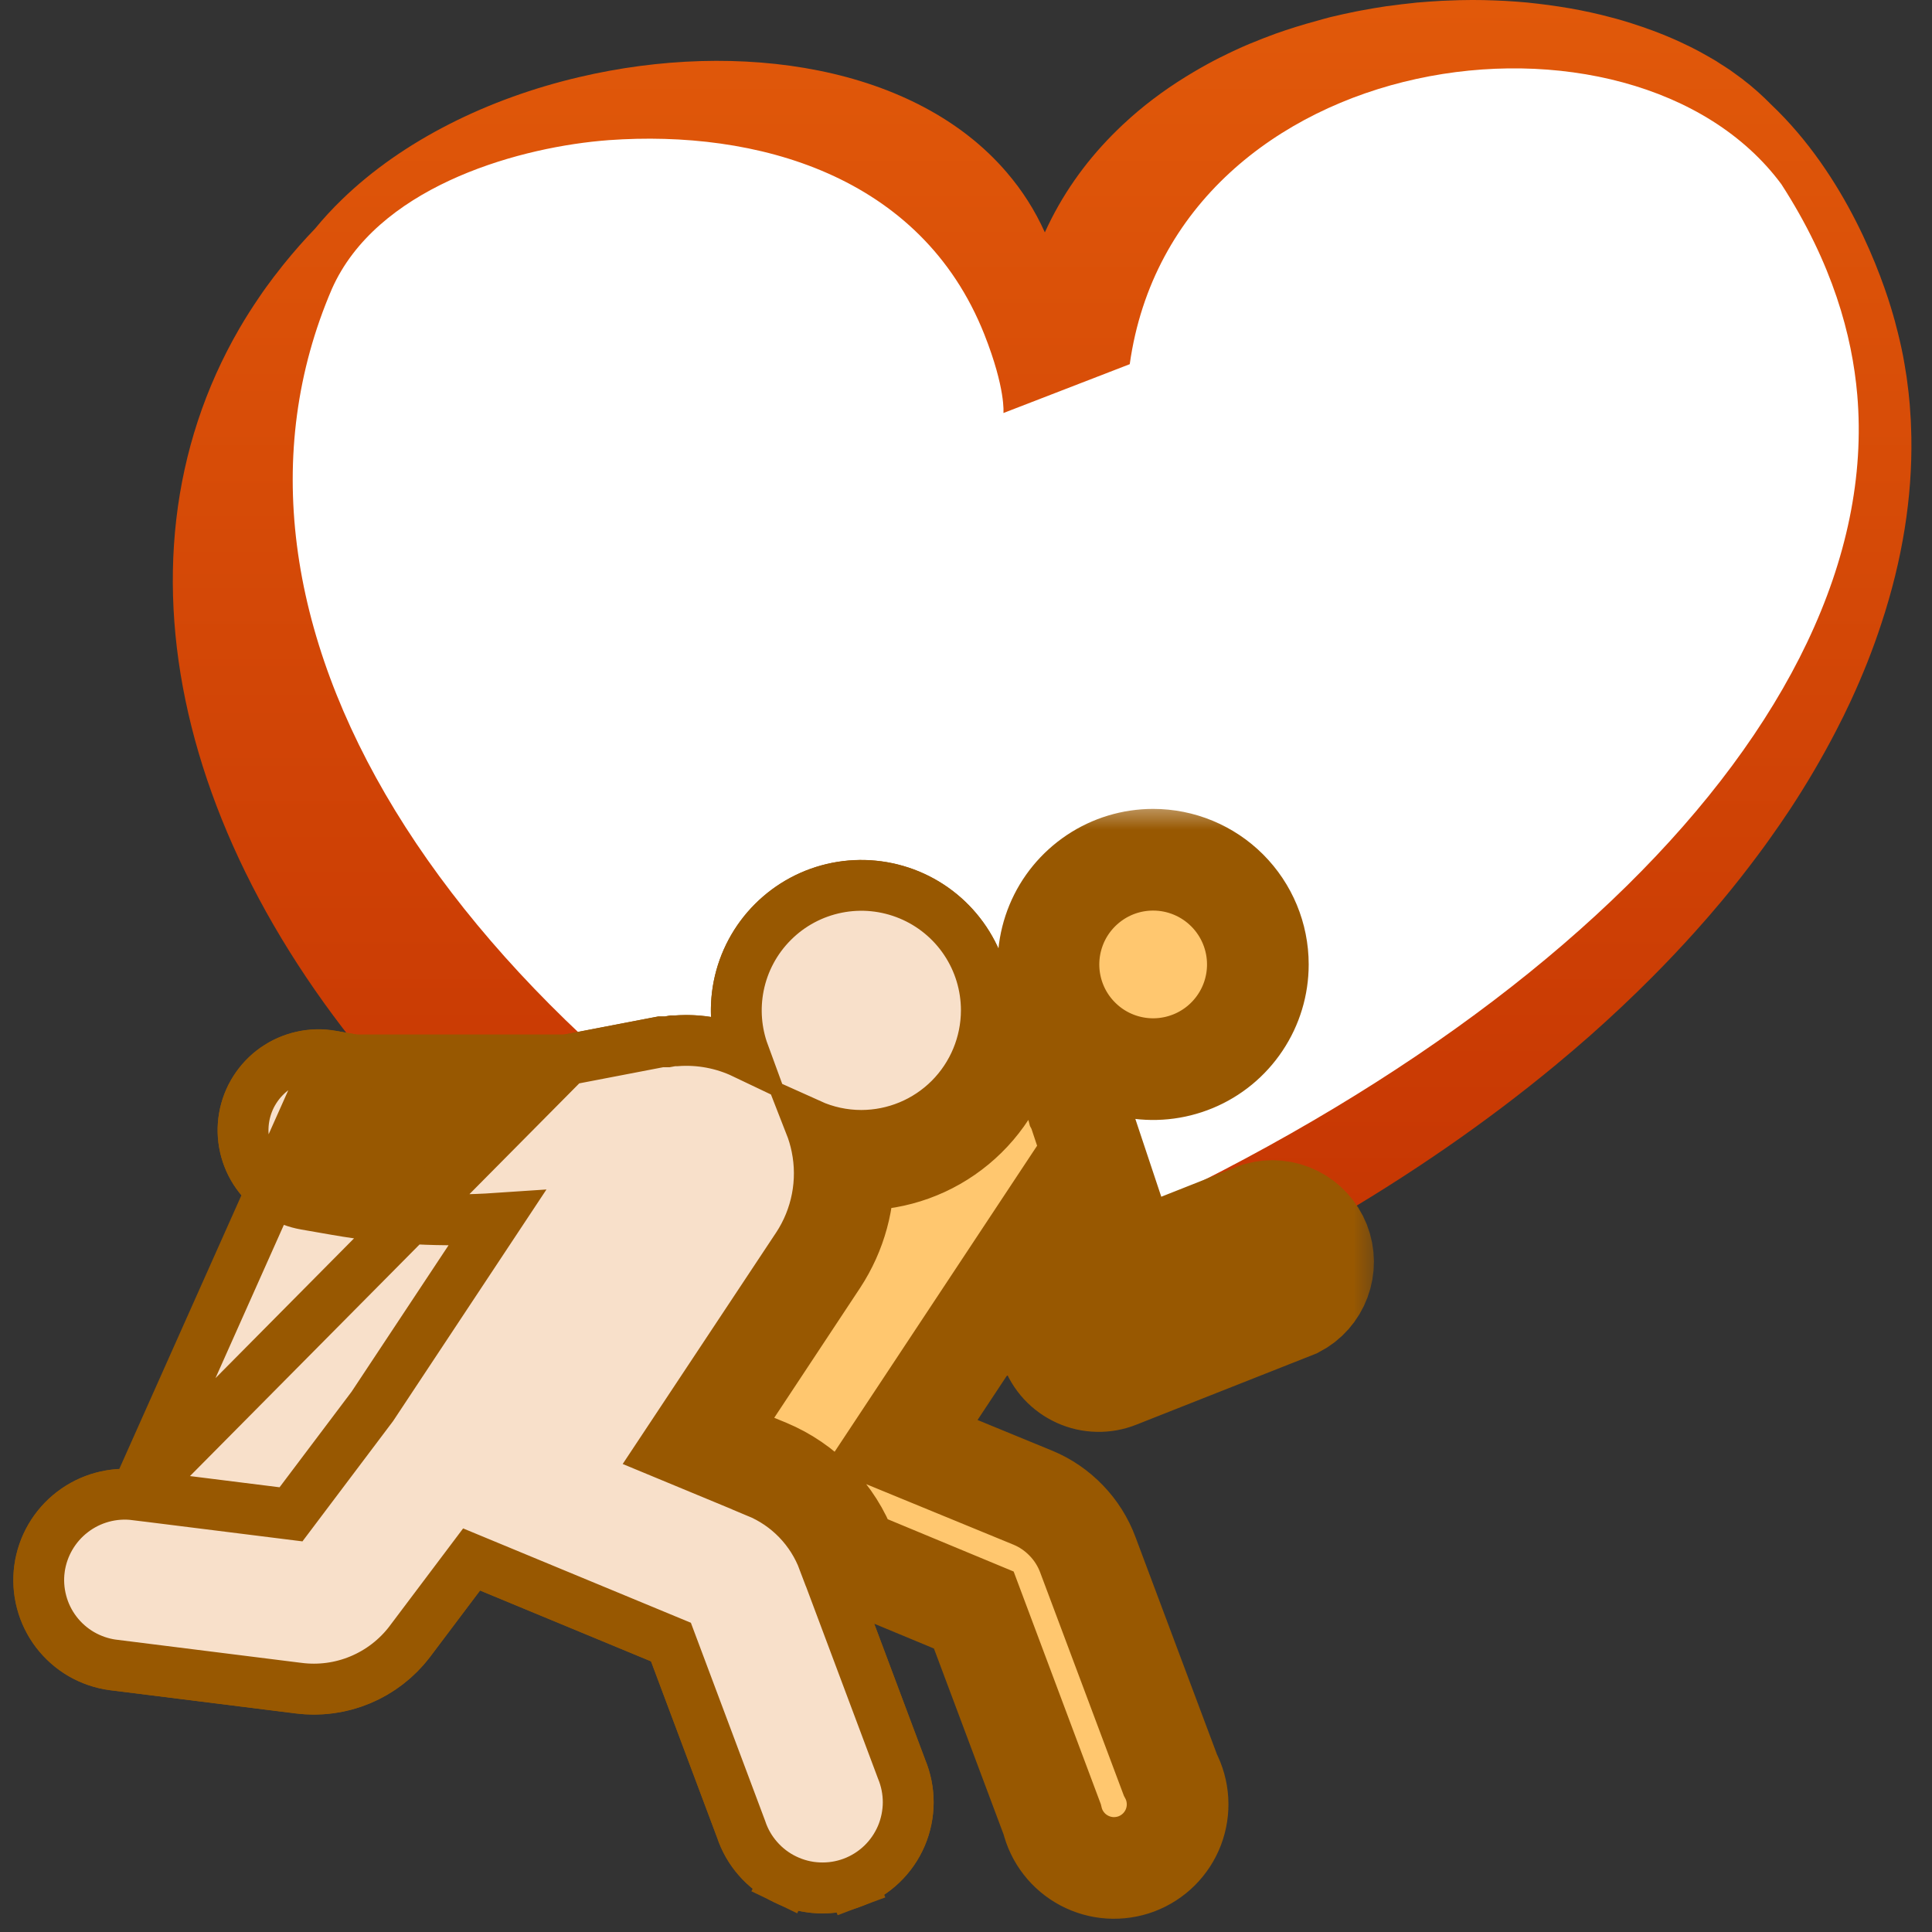 <svg width="32" height="32" viewBox="0 0 32 32" fill="none" xmlns="http://www.w3.org/2000/svg">
<rect x="0" y="0" width="32" height="32" fill="#333333" stroke="none"/>
<path d="M31.658 7.239C31.657 7.193 31.655 7.147 31.654 7.102C31.652 7.057 31.651 7.013 31.649 6.968C31.649 6.968 31.65 6.965 31.649 6.963C31.643 6.872 31.638 6.783 31.631 6.696C31.62 6.561 31.604 6.427 31.586 6.295C31.581 6.25 31.574 6.206 31.566 6.162C31.559 6.119 31.552 6.075 31.545 6.031C31.531 5.943 31.513 5.856 31.495 5.77C31.476 5.683 31.457 5.598 31.435 5.512C31.424 5.47 31.413 5.427 31.402 5.385C31.392 5.34 31.379 5.296 31.366 5.253C31.366 5.248 31.364 5.244 31.363 5.24C31.168 4.551 30.579 2.907 29.329 1.725C29.324 1.719 29.319 1.714 29.312 1.708C29.286 1.681 29.259 1.655 29.232 1.629C29.157 1.556 29.078 1.487 28.997 1.419C28.964 1.392 28.931 1.365 28.897 1.34C28.888 1.332 28.88 1.325 28.87 1.317C28.838 1.293 28.806 1.269 28.773 1.246C28.737 1.22 28.701 1.193 28.664 1.167C28.63 1.144 28.596 1.122 28.563 1.1C28.541 1.086 28.519 1.071 28.496 1.058C28.453 1.028 28.409 1.001 28.363 0.975C28.333 0.958 28.305 0.941 28.276 0.925C28.231 0.899 28.187 0.875 28.141 0.85C28.11 0.833 28.077 0.817 28.045 0.8C28.01 0.783 27.975 0.764 27.939 0.748C27.791 0.675 27.638 0.609 27.48 0.547C27.443 0.532 27.405 0.518 27.367 0.504C27.339 0.493 27.31 0.483 27.281 0.474C27.246 0.46 27.211 0.447 27.174 0.436C27.074 0.402 26.973 0.369 26.87 0.339C26.809 0.321 26.748 0.304 26.684 0.288C26.629 0.274 26.574 0.26 26.517 0.245C26.461 0.232 26.404 0.219 26.348 0.206C26.234 0.181 26.119 0.158 26.003 0.138C25.887 0.118 25.769 0.1 25.652 0.084C25.535 0.069 25.417 0.054 25.297 0.042C25.236 0.037 25.176 0.031 25.115 0.027C25.055 0.023 24.994 0.018 24.933 0.015C24.873 0.012 24.813 0.009 24.751 0.007C24.634 0.002 24.517 0 24.399 0H24.373C24.239 0 24.104 0.004 23.97 0.01C23.937 0.011 23.904 0.013 23.872 0.014C23.736 0.022 23.599 0.031 23.462 0.043C23.443 0.046 23.423 0.048 23.404 0.05C23.275 0.063 23.145 0.078 23.016 0.097C22.996 0.099 22.975 0.101 22.956 0.104C22.818 0.125 22.68 0.148 22.543 0.174C22.516 0.179 22.488 0.185 22.459 0.19C22.322 0.218 22.182 0.248 22.046 0.281C22.046 0.281 22.043 0.282 22.041 0.282C21.964 0.301 21.89 0.323 21.815 0.344C21.582 0.407 21.352 0.478 21.127 0.558C20.984 0.61 20.842 0.666 20.702 0.724H20.701C20.537 0.793 20.376 0.868 20.218 0.948H20.216C20.059 1.027 19.905 1.112 19.754 1.202C19.716 1.224 19.678 1.247 19.64 1.271C19.268 1.501 18.919 1.763 18.603 2.06H18.602C18.539 2.12 18.477 2.18 18.417 2.241C17.962 2.703 17.583 3.238 17.306 3.849C17.141 3.481 16.929 3.152 16.678 2.859C15.164 1.084 12.241 0.655 9.598 1.276C8.088 1.629 6.671 2.325 5.66 3.308C5.503 3.46 5.356 3.619 5.22 3.785C5.039 3.973 4.87 4.165 4.71 4.363C4.694 4.384 4.678 4.403 4.661 4.424V4.425C4.573 4.534 4.49 4.644 4.41 4.755C4.369 4.811 4.33 4.868 4.292 4.924C4.176 5.094 4.067 5.265 3.966 5.439C1.677 9.381 3.022 14.608 7.315 18.892C7.384 18.962 7.454 19.03 7.525 19.099C9.006 20.534 10.821 21.858 12.945 22.985L14.18 23.599C14.45 23.52 16.24 22.999 17.087 22.619C20.638 21.208 23.519 19.499 25.752 17.652C25.946 17.491 26.135 17.331 26.32 17.168C26.689 16.842 27.038 16.513 27.368 16.181C27.616 15.932 27.852 15.682 28.077 15.431C28.228 15.263 28.375 15.094 28.516 14.925C28.727 14.672 28.927 14.417 29.116 14.163C29.18 14.077 29.242 13.993 29.303 13.907C29.424 13.737 29.542 13.567 29.654 13.397C29.934 12.97 30.184 12.542 30.406 12.114C30.495 11.944 30.578 11.774 30.657 11.604C30.854 11.178 31.022 10.754 31.16 10.332C31.511 9.272 31.675 8.233 31.658 7.239Z" fill="url(#paint0_linear_281_5809)"/>
<path d="M15.674 21.41C7.232 16.875 3.169 10.201 5.497 4.786C6.231 3.13 8.472 2.471 9.943 2.333C9.991 2.328 10.038 2.324 10.085 2.321C12.516 2.147 15.254 2.891 16.304 5.539C16.66 6.44 16.62 6.841 16.62 6.841L18.712 6.032C19.456 0.742 27.036 -0.285 29.505 3.051C30.357 4.37 30.677 5.558 30.762 6.538C31.225 11.924 25.15 17.886 15.674 21.41Z" fill="white"/>
<mask id="path-3-outside-1_281_5809" maskUnits="userSpaceOnUse" x="-0.085" y="13.24" width="23" height="19" fill="black">
<rect fill="white" x="-0.085" y="13.24" width="23" height="19"/>
<path d="M19.1 14.24C18.757 14.24 18.422 14.341 18.137 14.532C17.852 14.723 17.629 14.993 17.498 15.31C17.367 15.627 17.332 15.976 17.399 16.312C17.466 16.649 17.631 16.958 17.874 17.2C18.116 17.443 18.425 17.608 18.762 17.675C19.098 17.742 19.447 17.707 19.764 17.576C20.081 17.445 20.351 17.223 20.542 16.937C20.733 16.652 20.834 16.317 20.834 15.974C20.834 15.514 20.651 15.073 20.326 14.748C20.001 14.423 19.56 14.24 19.1 14.24ZM14.043 25.764L14.024 25.713C13.909 25.406 13.732 25.127 13.504 24.891C13.277 24.656 13.003 24.469 12.701 24.343L11.679 23.922C11.664 23.916 11.651 23.907 11.64 23.895C11.629 23.883 11.621 23.869 11.616 23.853C11.612 23.838 11.611 23.822 11.613 23.806C11.615 23.79 11.621 23.775 11.63 23.762L13.544 20.867C13.845 20.408 13.993 19.866 13.965 19.318C13.966 19.302 13.97 19.287 13.978 19.272C13.985 19.258 13.995 19.246 14.007 19.236C14.033 19.215 14.066 19.204 14.1 19.206C14.153 19.206 14.205 19.206 14.26 19.206C14.836 19.205 15.394 19.004 15.837 18.637C16.281 18.27 16.583 17.759 16.692 17.194C16.695 17.178 16.701 17.163 16.711 17.149C16.721 17.136 16.734 17.125 16.749 17.118C16.763 17.111 16.779 17.107 16.796 17.107C16.812 17.107 16.829 17.111 16.843 17.118C16.921 17.154 16.995 17.196 17.067 17.242C17.459 17.502 17.739 17.899 17.853 18.355C17.861 18.371 17.868 18.387 17.874 18.403L18.717 20.932L20.847 20.089C21.047 20.034 21.262 20.054 21.448 20.147C21.634 20.24 21.779 20.398 21.856 20.592C21.932 20.786 21.934 21.001 21.861 21.196C21.789 21.391 21.647 21.552 21.462 21.648L18.512 22.814C18.407 22.856 18.294 22.877 18.18 22.874C18.067 22.872 17.955 22.847 17.852 22.8C17.748 22.753 17.655 22.686 17.578 22.603C17.501 22.519 17.442 22.421 17.404 22.314L16.93 20.877L14.924 23.909L17.109 24.807C17.317 24.893 17.504 25.022 17.66 25.184C17.817 25.346 17.938 25.538 18.017 25.749L19.384 29.396C19.454 29.528 19.494 29.674 19.503 29.823C19.512 29.972 19.489 30.121 19.436 30.261C19.383 30.4 19.3 30.527 19.195 30.632C19.089 30.737 18.962 30.819 18.822 30.872C18.682 30.924 18.533 30.946 18.384 30.937C18.235 30.927 18.09 30.886 17.958 30.816C17.826 30.746 17.71 30.649 17.619 30.531C17.527 30.413 17.462 30.277 17.427 30.131L16.129 26.667L14.102 25.825C14.088 25.819 14.076 25.811 14.065 25.8C14.055 25.79 14.046 25.777 14.041 25.764H14.043ZM2.193 25.18L5.01 25.532L6.512 23.538L9.077 19.666C7.936 19.838 6.776 19.824 5.64 19.625L5.134 19.537C5.027 19.518 4.924 19.479 4.832 19.421C4.741 19.363 4.661 19.287 4.598 19.198C4.535 19.109 4.491 19.009 4.467 18.902C4.443 18.796 4.44 18.686 4.459 18.579C4.477 18.472 4.517 18.37 4.575 18.278C4.633 18.186 4.709 18.106 4.798 18.043C4.887 17.981 4.987 17.936 5.093 17.912C5.2 17.888 5.309 17.886 5.417 17.904L5.794 17.971C7.008 18.187 8.25 18.187 9.464 17.971L10.986 17.678H11.089L11.182 17.662H11.215C11.616 17.627 12.017 17.729 12.353 17.95C12.746 18.211 13.02 18.618 13.114 19.08C13.208 19.543 13.115 20.024 12.855 20.418L10.313 24.251L12.383 25.108C12.58 25.191 12.759 25.312 12.907 25.466C13.056 25.621 13.171 25.803 13.246 26.004L14.542 29.461C14.595 29.585 14.622 29.719 14.622 29.854C14.622 29.989 14.594 30.122 14.541 30.246C14.488 30.37 14.41 30.482 14.312 30.575C14.215 30.668 14.1 30.74 13.973 30.787C13.847 30.835 13.713 30.856 13.578 30.85C13.443 30.844 13.311 30.81 13.19 30.752C13.068 30.693 12.96 30.611 12.871 30.509C12.782 30.408 12.715 30.289 12.673 30.161L11.443 26.88L7.671 25.317L6.451 26.937C6.283 27.157 6.06 27.33 5.805 27.436C5.549 27.543 5.27 27.58 4.995 27.544L1.927 27.16C1.797 27.143 1.672 27.1 1.559 27.035C1.446 26.969 1.347 26.881 1.267 26.777C1.188 26.673 1.13 26.554 1.096 26.428C1.062 26.301 1.054 26.169 1.072 26.04C1.108 25.778 1.246 25.54 1.456 25.38C1.666 25.219 1.93 25.147 2.193 25.18ZM14.266 18.387C13.94 18.387 13.621 18.29 13.35 18.108C13.079 17.927 12.867 17.669 12.742 17.368C12.617 17.067 12.585 16.735 12.648 16.415C12.712 16.095 12.869 15.801 13.1 15.57C13.331 15.339 13.624 15.182 13.944 15.118C14.265 15.055 14.596 15.088 14.898 15.212C15.199 15.337 15.457 15.549 15.638 15.82C15.819 16.091 15.916 16.41 15.916 16.737C15.916 17.174 15.742 17.593 15.432 17.903C15.123 18.212 14.704 18.386 14.266 18.387Z"/>
</mask>
<path d="M19.1 14.24C18.757 14.24 18.422 14.341 18.137 14.532C17.852 14.723 17.629 14.993 17.498 15.31C17.367 15.627 17.332 15.976 17.399 16.312C17.466 16.649 17.631 16.958 17.874 17.2C18.116 17.443 18.425 17.608 18.762 17.675C19.098 17.742 19.447 17.707 19.764 17.576C20.081 17.445 20.351 17.223 20.542 16.937C20.733 16.652 20.834 16.317 20.834 15.974C20.834 15.514 20.651 15.073 20.326 14.748C20.001 14.423 19.56 14.24 19.1 14.24ZM14.043 25.764L14.024 25.713C13.909 25.406 13.732 25.127 13.504 24.891C13.277 24.656 13.003 24.469 12.701 24.343L11.679 23.922C11.664 23.916 11.651 23.907 11.64 23.895C11.629 23.883 11.621 23.869 11.616 23.853C11.612 23.838 11.611 23.822 11.613 23.806C11.615 23.79 11.621 23.775 11.63 23.762L13.544 20.867C13.845 20.408 13.993 19.866 13.965 19.318C13.966 19.302 13.97 19.287 13.978 19.272C13.985 19.258 13.995 19.246 14.007 19.236C14.033 19.215 14.066 19.204 14.1 19.206C14.153 19.206 14.205 19.206 14.26 19.206C14.836 19.205 15.394 19.004 15.837 18.637C16.281 18.27 16.583 17.759 16.692 17.194C16.695 17.178 16.701 17.163 16.711 17.149C16.721 17.136 16.734 17.125 16.749 17.118C16.763 17.111 16.779 17.107 16.796 17.107C16.812 17.107 16.829 17.111 16.843 17.118C16.921 17.154 16.995 17.196 17.067 17.242C17.459 17.502 17.739 17.899 17.853 18.355C17.861 18.371 17.868 18.387 17.874 18.403L18.717 20.932L20.847 20.089C21.047 20.034 21.262 20.054 21.448 20.147C21.634 20.24 21.779 20.398 21.856 20.592C21.932 20.786 21.934 21.001 21.861 21.196C21.789 21.391 21.647 21.552 21.462 21.648L18.512 22.814C18.407 22.856 18.294 22.877 18.18 22.874C18.067 22.872 17.955 22.847 17.852 22.8C17.748 22.753 17.655 22.686 17.578 22.603C17.501 22.519 17.442 22.421 17.404 22.314L16.93 20.877L14.924 23.909L17.109 24.807C17.317 24.893 17.504 25.022 17.66 25.184C17.817 25.346 17.938 25.538 18.017 25.749L19.384 29.396C19.454 29.528 19.494 29.674 19.503 29.823C19.512 29.972 19.489 30.121 19.436 30.261C19.383 30.4 19.3 30.527 19.195 30.632C19.089 30.737 18.962 30.819 18.822 30.872C18.682 30.924 18.533 30.946 18.384 30.937C18.235 30.927 18.09 30.886 17.958 30.816C17.826 30.746 17.71 30.649 17.619 30.531C17.527 30.413 17.462 30.277 17.427 30.131L16.129 26.667L14.102 25.825C14.088 25.819 14.076 25.811 14.065 25.8C14.055 25.79 14.046 25.777 14.041 25.764H14.043ZM2.193 25.18L5.01 25.532L6.512 23.538L9.077 19.666C7.936 19.838 6.776 19.824 5.64 19.625L5.134 19.537C5.027 19.518 4.924 19.479 4.832 19.421C4.741 19.363 4.661 19.287 4.598 19.198C4.535 19.109 4.491 19.009 4.467 18.902C4.443 18.796 4.44 18.686 4.459 18.579C4.477 18.472 4.517 18.37 4.575 18.278C4.633 18.186 4.709 18.106 4.798 18.043C4.887 17.981 4.987 17.936 5.093 17.912C5.2 17.888 5.309 17.886 5.417 17.904L5.794 17.971C7.008 18.187 8.25 18.187 9.464 17.971L10.986 17.678H11.089L11.182 17.662H11.215C11.616 17.627 12.017 17.729 12.353 17.95C12.746 18.211 13.02 18.618 13.114 19.08C13.208 19.543 13.115 20.024 12.855 20.418L10.313 24.251L12.383 25.108C12.58 25.191 12.759 25.312 12.907 25.466C13.056 25.621 13.171 25.803 13.246 26.004L14.542 29.461C14.595 29.585 14.622 29.719 14.622 29.854C14.622 29.989 14.594 30.122 14.541 30.246C14.488 30.37 14.41 30.482 14.312 30.575C14.215 30.668 14.1 30.74 13.973 30.787C13.847 30.835 13.713 30.856 13.578 30.85C13.443 30.844 13.311 30.81 13.19 30.752C13.068 30.693 12.96 30.611 12.871 30.509C12.782 30.408 12.715 30.289 12.673 30.161L11.443 26.88L7.671 25.317L6.451 26.937C6.283 27.157 6.06 27.33 5.805 27.436C5.549 27.543 5.27 27.58 4.995 27.544L1.927 27.16C1.797 27.143 1.672 27.1 1.559 27.035C1.446 26.969 1.347 26.881 1.267 26.777C1.188 26.673 1.13 26.554 1.096 26.428C1.062 26.301 1.054 26.169 1.072 26.04C1.108 25.778 1.246 25.54 1.456 25.38C1.666 25.219 1.93 25.147 2.193 25.18ZM14.266 18.387C13.94 18.387 13.621 18.29 13.35 18.108C13.079 17.927 12.867 17.669 12.742 17.368C12.617 17.067 12.585 16.735 12.648 16.415C12.712 16.095 12.869 15.801 13.1 15.57C13.331 15.339 13.624 15.182 13.944 15.118C14.265 15.055 14.596 15.088 14.898 15.212C15.199 15.337 15.457 15.549 15.638 15.82C15.819 16.091 15.916 16.41 15.916 16.737C15.916 17.174 15.742 17.593 15.432 17.903C15.123 18.212 14.704 18.386 14.266 18.387Z" fill="#FFC76F"/>
<path d="M19.1 14.24C18.757 14.24 18.422 14.341 18.137 14.532C17.852 14.723 17.629 14.993 17.498 15.31C17.367 15.627 17.332 15.976 17.399 16.312C17.466 16.649 17.631 16.958 17.874 17.2C18.116 17.443 18.425 17.608 18.762 17.675C19.098 17.742 19.447 17.707 19.764 17.576C20.081 17.445 20.351 17.223 20.542 16.937C20.733 16.652 20.834 16.317 20.834 15.974C20.834 15.514 20.651 15.073 20.326 14.748C20.001 14.423 19.56 14.24 19.1 14.24ZM14.043 25.764L14.024 25.713C13.909 25.406 13.732 25.127 13.504 24.891C13.277 24.656 13.003 24.469 12.701 24.343L11.679 23.922C11.664 23.916 11.651 23.907 11.64 23.895C11.629 23.883 11.621 23.869 11.616 23.853C11.612 23.838 11.611 23.822 11.613 23.806C11.615 23.79 11.621 23.775 11.63 23.762L13.544 20.867C13.845 20.408 13.993 19.866 13.965 19.318C13.966 19.302 13.97 19.287 13.978 19.272C13.985 19.258 13.995 19.246 14.007 19.236C14.033 19.215 14.066 19.204 14.1 19.206C14.153 19.206 14.205 19.206 14.26 19.206C14.836 19.205 15.394 19.004 15.837 18.637C16.281 18.27 16.583 17.759 16.692 17.194C16.695 17.178 16.701 17.163 16.711 17.149C16.721 17.136 16.734 17.125 16.749 17.118C16.763 17.111 16.779 17.107 16.796 17.107C16.812 17.107 16.829 17.111 16.843 17.118C16.921 17.154 16.995 17.196 17.067 17.242C17.459 17.502 17.739 17.899 17.853 18.355C17.861 18.371 17.868 18.387 17.874 18.403L18.717 20.932L20.847 20.089C21.047 20.034 21.262 20.054 21.448 20.147C21.634 20.24 21.779 20.398 21.856 20.592C21.932 20.786 21.934 21.001 21.861 21.196C21.789 21.391 21.647 21.552 21.462 21.648L18.512 22.814C18.407 22.856 18.294 22.877 18.18 22.874C18.067 22.872 17.955 22.847 17.852 22.8C17.748 22.753 17.655 22.686 17.578 22.603C17.501 22.519 17.442 22.421 17.404 22.314L16.93 20.877L14.924 23.909L17.109 24.807C17.317 24.893 17.504 25.022 17.66 25.184C17.817 25.346 17.938 25.538 18.017 25.749L19.384 29.396C19.454 29.528 19.494 29.674 19.503 29.823C19.512 29.972 19.489 30.121 19.436 30.261C19.383 30.4 19.3 30.527 19.195 30.632C19.089 30.737 18.962 30.819 18.822 30.872C18.682 30.924 18.533 30.946 18.384 30.937C18.235 30.927 18.09 30.886 17.958 30.816C17.826 30.746 17.71 30.649 17.619 30.531C17.527 30.413 17.462 30.277 17.427 30.131L16.129 26.667L14.102 25.825C14.088 25.819 14.076 25.811 14.065 25.8C14.055 25.79 14.046 25.777 14.041 25.764H14.043ZM2.193 25.18L5.01 25.532L6.512 23.538L9.077 19.666C7.936 19.838 6.776 19.824 5.64 19.625L5.134 19.537C5.027 19.518 4.924 19.479 4.832 19.421C4.741 19.363 4.661 19.287 4.598 19.198C4.535 19.109 4.491 19.009 4.467 18.902C4.443 18.796 4.44 18.686 4.459 18.579C4.477 18.472 4.517 18.37 4.575 18.278C4.633 18.186 4.709 18.106 4.798 18.043C4.887 17.981 4.987 17.936 5.093 17.912C5.2 17.888 5.309 17.886 5.417 17.904L5.794 17.971C7.008 18.187 8.25 18.187 9.464 17.971L10.986 17.678H11.089L11.182 17.662H11.215C11.616 17.627 12.017 17.729 12.353 17.95C12.746 18.211 13.02 18.618 13.114 19.08C13.208 19.543 13.115 20.024 12.855 20.418L10.313 24.251L12.383 25.108C12.58 25.191 12.759 25.312 12.907 25.466C13.056 25.621 13.171 25.803 13.246 26.004L14.542 29.461C14.595 29.585 14.622 29.719 14.622 29.854C14.622 29.989 14.594 30.122 14.541 30.246C14.488 30.37 14.41 30.482 14.312 30.575C14.215 30.668 14.1 30.74 13.973 30.787C13.847 30.835 13.713 30.856 13.578 30.85C13.443 30.844 13.311 30.81 13.19 30.752C13.068 30.693 12.96 30.611 12.871 30.509C12.782 30.408 12.715 30.289 12.673 30.161L11.443 26.88L7.671 25.317L6.451 26.937C6.283 27.157 6.06 27.33 5.805 27.436C5.549 27.543 5.27 27.58 4.995 27.544L1.927 27.16C1.797 27.143 1.672 27.1 1.559 27.035C1.446 26.969 1.347 26.881 1.267 26.777C1.188 26.673 1.13 26.554 1.096 26.428C1.062 26.301 1.054 26.169 1.072 26.04C1.108 25.778 1.246 25.54 1.456 25.38C1.666 25.219 1.93 25.147 2.193 25.18ZM14.266 18.387C13.94 18.387 13.621 18.29 13.35 18.108C13.079 17.927 12.867 17.669 12.742 17.368C12.617 17.067 12.585 16.735 12.648 16.415C12.712 16.095 12.869 15.801 13.1 15.57C13.331 15.339 13.624 15.182 13.944 15.118C14.265 15.055 14.596 15.088 14.898 15.212C15.199 15.337 15.457 15.549 15.638 15.82C15.819 16.091 15.916 16.41 15.916 16.737C15.916 17.174 15.742 17.593 15.432 17.903C15.123 18.212 14.704 18.386 14.266 18.387Z" stroke="#985801" stroke-width="1.684" mask="url(#path-3-outside-1_281_5809)"/>
<path d="M5.49 17.488L5.488 17.487C5.326 17.459 5.161 17.463 5.001 17.5C4.841 17.536 4.689 17.603 4.555 17.697C4.421 17.792 4.307 17.912 4.219 18.051C4.131 18.189 4.072 18.344 4.044 18.506C4.016 18.667 4.02 18.833 4.056 18.993C4.092 19.153 4.159 19.305 4.254 19.439C4.348 19.573 4.469 19.687 4.607 19.775C4.746 19.863 4.9 19.922 5.062 19.95C5.062 19.95 5.062 19.95 5.062 19.95L5.567 20.038C5.567 20.038 5.567 20.038 5.567 20.038C6.447 20.192 7.341 20.239 8.23 20.179L6.168 23.293L4.82 25.082L2.245 24.76L5.49 17.488ZM5.49 17.488L5.867 17.555M5.49 17.488L5.867 17.555M5.867 17.555C5.867 17.555 5.867 17.555 5.867 17.555C7.032 17.762 8.223 17.762 9.387 17.555M5.867 17.555L9.387 17.555M9.387 17.555L10.906 17.263L10.945 17.256H10.985H11.051L11.106 17.246L11.143 17.239H11.181H11.198C11.586 17.209 11.974 17.282 12.322 17.448C12.191 17.091 12.161 16.705 12.235 16.331C12.315 15.929 12.512 15.56 12.802 15.271C13.091 14.981 13.46 14.784 13.862 14.704C14.264 14.624 14.68 14.665 15.059 14.822C15.437 14.978 15.761 15.244 15.988 15.584C16.216 15.925 16.337 16.325 16.337 16.735L16.337 16.735C16.336 17.284 16.118 17.81 15.73 18.199C15.342 18.587 14.816 18.805 14.267 18.806H14.266C13.972 18.806 13.682 18.743 13.416 18.623C13.463 18.743 13.5 18.867 13.526 18.995C13.643 19.567 13.527 20.161 13.206 20.648L13.205 20.649L10.947 24.055L12.544 24.717L12.544 24.718C12.795 24.822 13.022 24.977 13.21 25.172C13.399 25.368 13.545 25.6 13.64 25.854L13.641 25.854L14.934 29.304C15.006 29.478 15.043 29.664 15.043 29.853C15.042 30.044 15.003 30.234 14.928 30.41C14.852 30.586 14.742 30.745 14.603 30.878C14.464 31.01 14.3 31.113 14.121 31.18L13.976 30.792L14.121 31.18C13.941 31.247 13.75 31.277 13.558 31.268C13.367 31.26 13.179 31.212 13.007 31.129L13.189 30.75L13.007 31.129C12.834 31.046 12.68 30.929 12.554 30.784C12.43 30.643 12.335 30.478 12.276 30.299L11.113 27.197L7.811 25.829L6.787 27.189L6.786 27.191C6.573 27.47 6.29 27.688 5.966 27.823C5.643 27.958 5.289 28.005 4.941 27.96C4.941 27.96 4.941 27.96 4.94 27.96L1.875 27.576L1.875 27.576L1.871 27.576C1.686 27.551 1.509 27.49 1.347 27.397C1.186 27.303 1.045 27.179 0.932 27.031C0.819 26.883 0.736 26.714 0.689 26.534C0.641 26.354 0.629 26.166 0.654 25.981L0.654 25.98C0.706 25.608 0.902 25.272 1.199 25.044C1.497 24.815 1.872 24.713 2.245 24.76L9.387 17.555Z" fill="#F8E0CA" stroke="#985801" stroke-width="0.842"/>
<defs>
<linearGradient id="paint0_linear_281_5809" x1="17.261" y1="0" x2="17.261" y2="23.599" gradientUnits="userSpaceOnUse">
<stop stop-color="#E1590A"/>
<stop offset="1" stop-color="#C23102"/>
</linearGradient>
</defs>
</svg>
